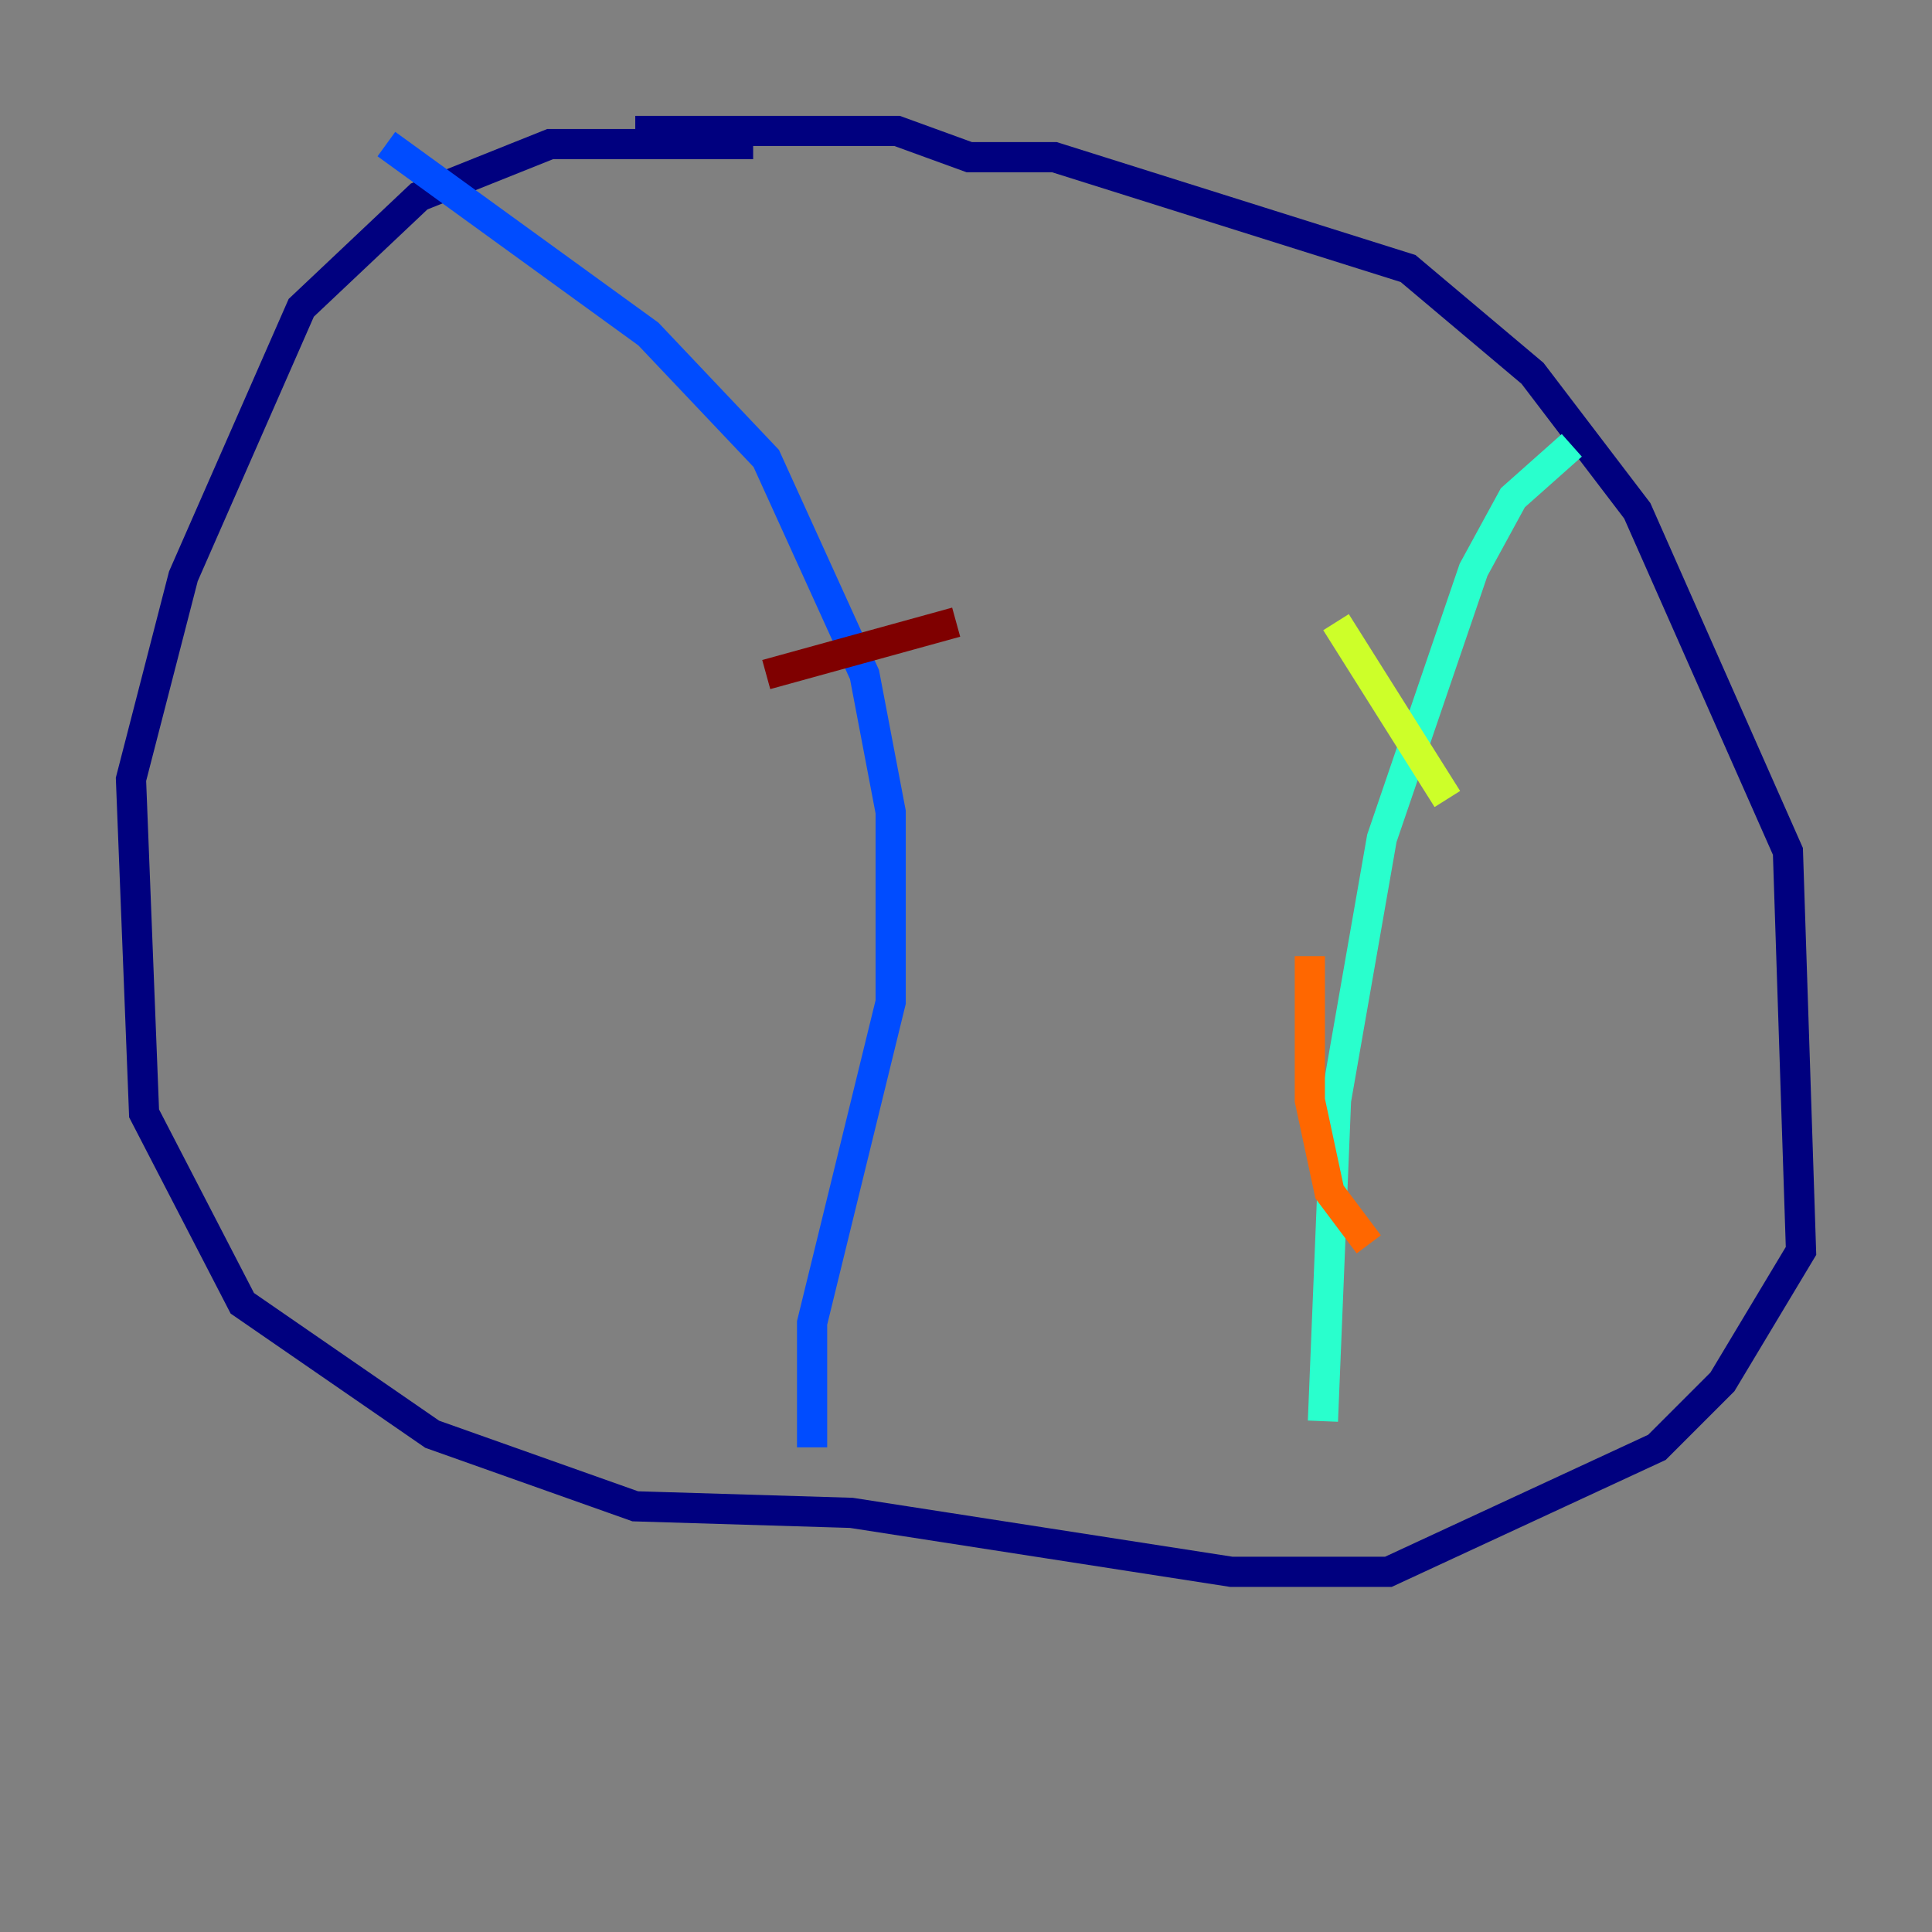 <?xml version="1.0" encoding="utf-8" ?>
<svg baseProfile="tiny" height="128" version="1.2" viewBox="0,0,128,128" width="128" xmlns="http://www.w3.org/2000/svg" xmlns:ev="http://www.w3.org/2001/xml-events" xmlns:xlink="http://www.w3.org/1999/xlink"><rect x="0" y="0" width="128" height="128" fill="#808080" stroke="none"/><defs /><polyline fill="none" points="49.898,9.546 36.447,9.546 27.77,13.017 19.959,20.393 12.149,38.183 8.678,51.634 9.546,73.763 16.054,86.346 28.637,95.024 42.088,99.797 56.407,100.231 81.573,104.136 91.986,104.136 109.776,95.891 114.115,91.552 119.322,82.875 118.454,56.407 108.475,33.844 101.532,24.732 93.288,17.79 69.858,10.414 64.217,10.414 59.444,8.678 42.088,8.678" stroke="#00007f" stroke-width="2" /><polyline fill="none" points="25.6,9.546 42.956,22.129 50.766,30.373 57.275,44.691 59.01,53.803 59.01,66.386 53.803,87.647 53.803,95.891" stroke="#004cff" stroke-width="2" /><polyline fill="none" points="104.136,29.505 100.231,32.976 97.627,37.749 91.552,55.539 88.515,72.895 87.647,94.156" stroke="#29ffcd" stroke-width="2" /><polyline fill="none" points="88.515,41.22 95.891,52.936" stroke="#cdff29" stroke-width="2" /><polyline fill="none" points="86.78,63.349 86.78,72.895 88.081,78.969 90.685,82.441" stroke="#ff6700" stroke-width="2" /><polyline fill="none" points="63.349,41.22 50.766,44.691" stroke="#7f0000" stroke-width="2" /></svg>